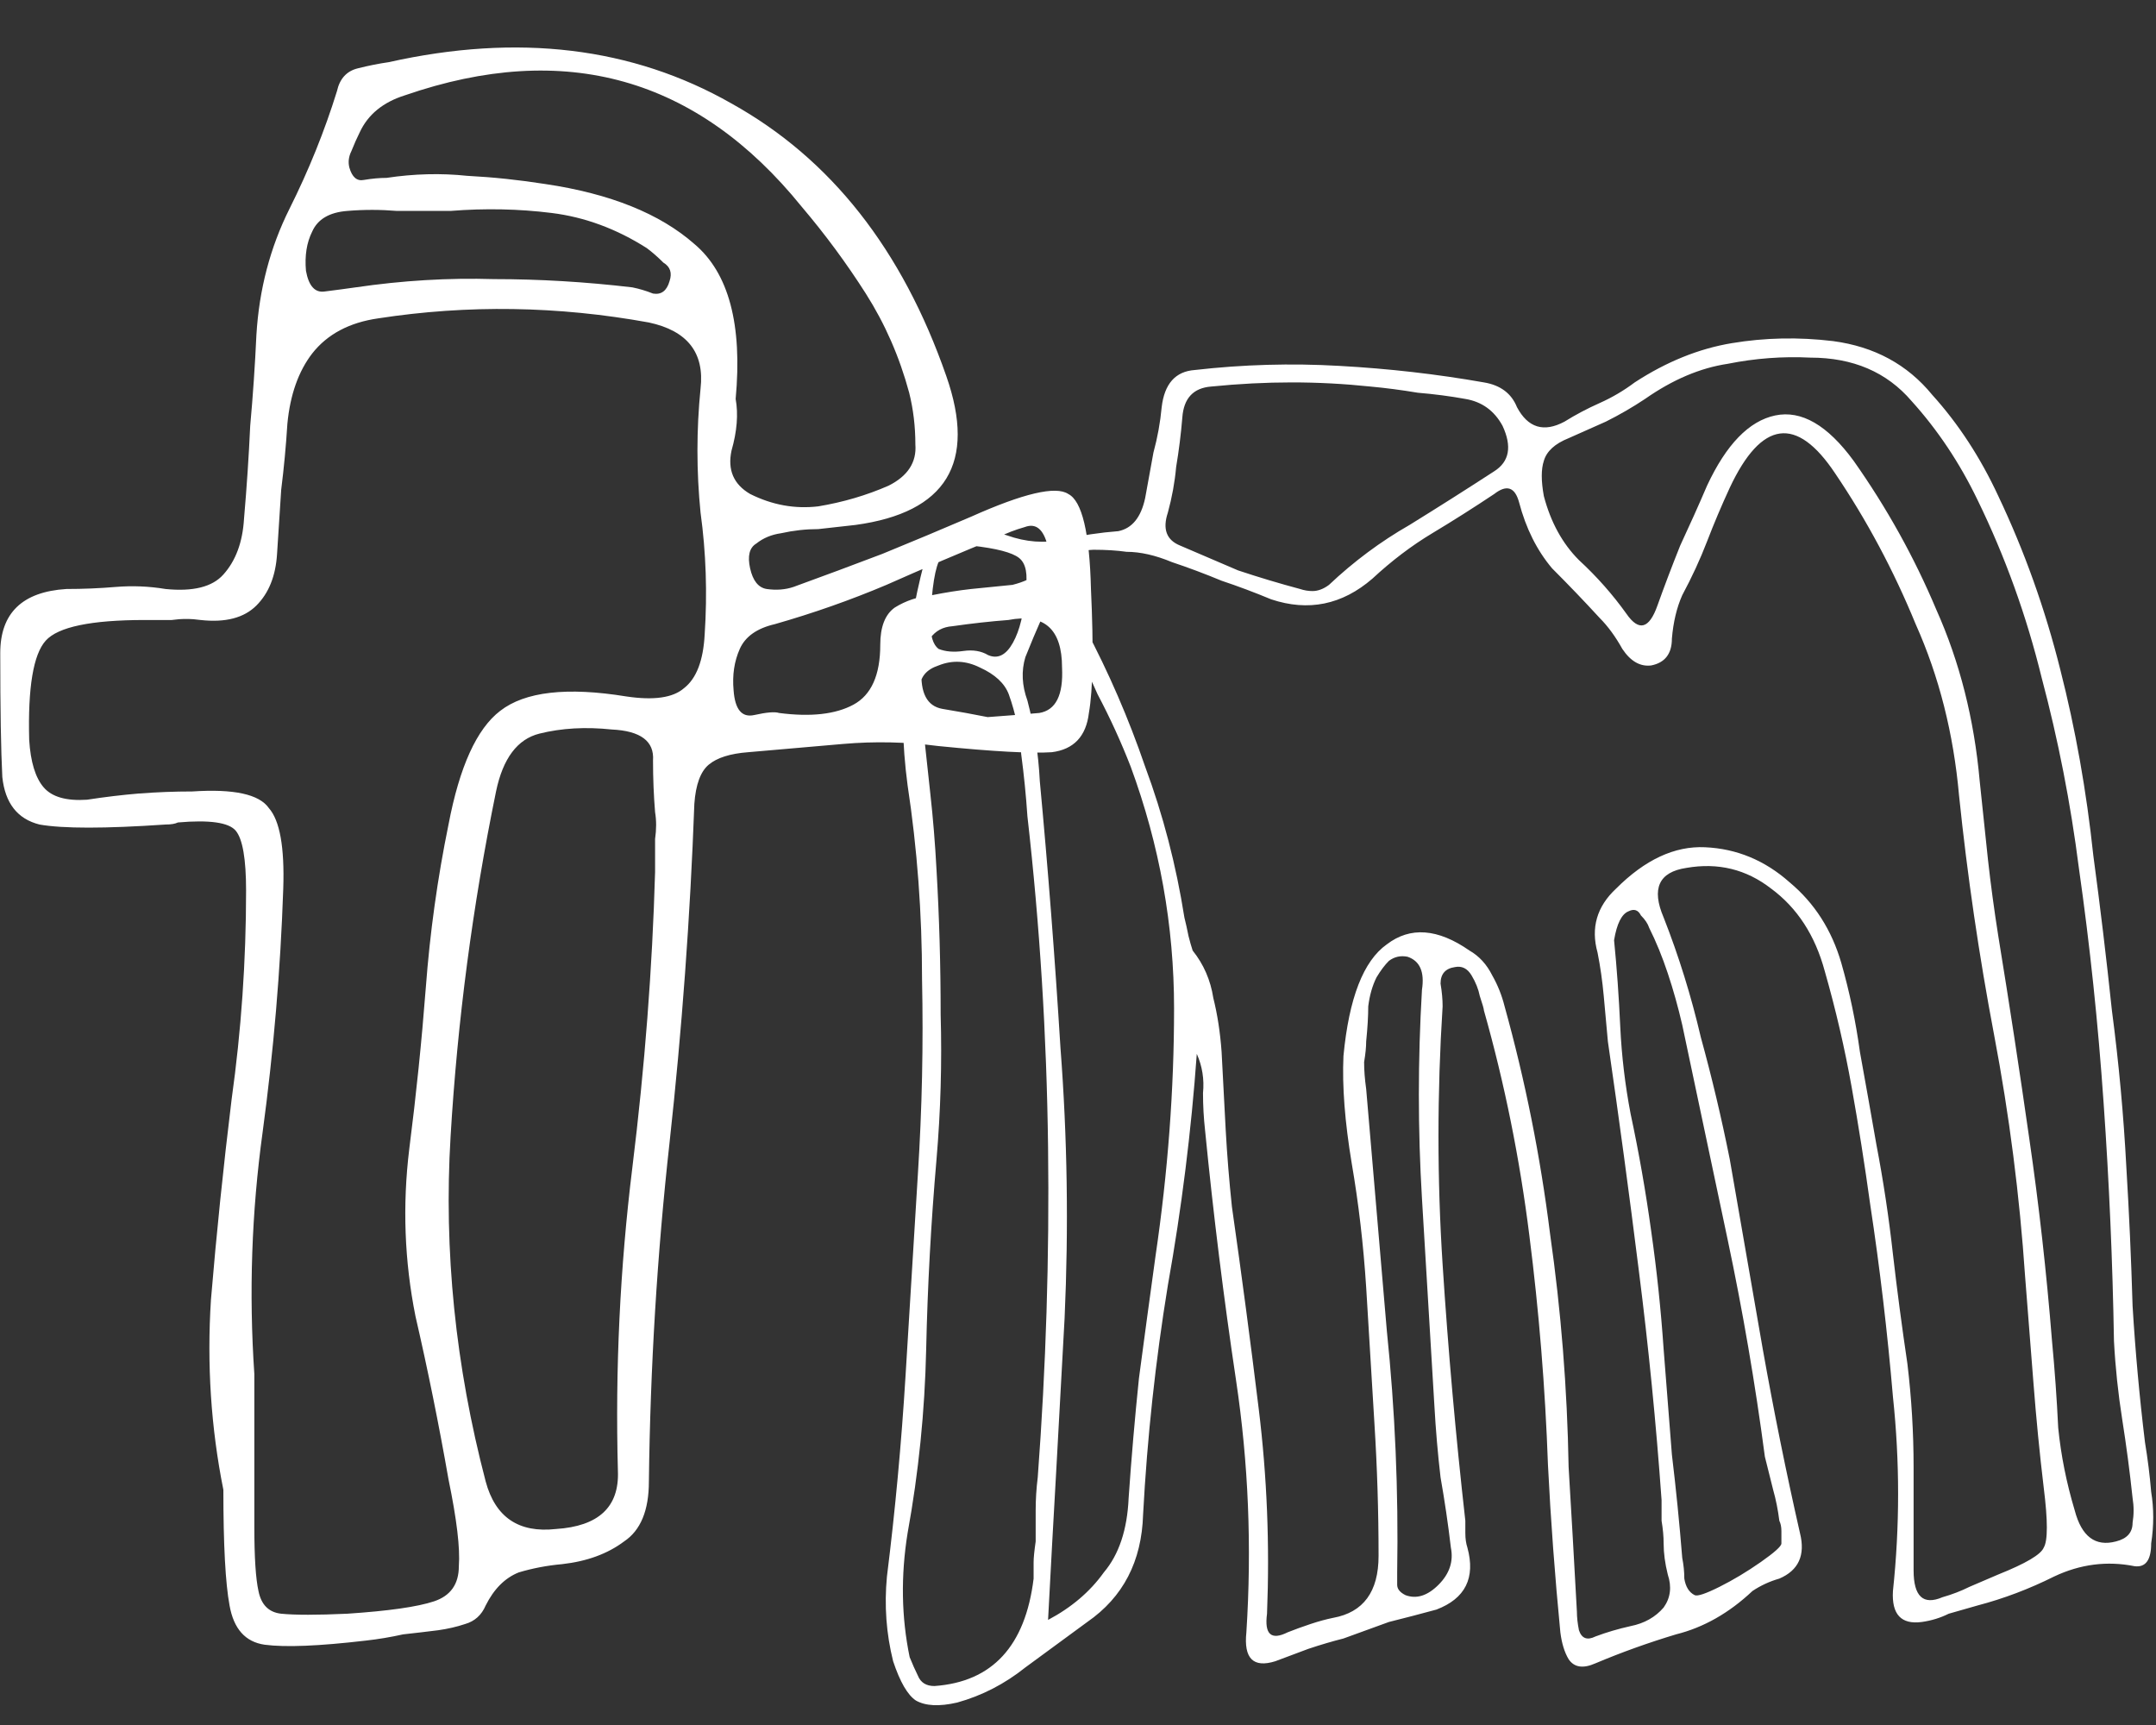 <svg width="95" height="76" viewBox="0 0 95 76" fill="none" xmlns="http://www.w3.org/2000/svg">
<rect x="0" y="0" width="95" height="76" fill="#333333" stroke="none"/>
<path d="M9.842 65.636C9.295 62.905 9.113 60.114 9.295 57.262C9.538 54.349 9.842 51.406 10.206 48.433C10.63 45.399 10.843 42.334 10.843 39.239C10.843 37.844 10.691 36.964 10.388 36.6C10.084 36.236 9.235 36.114 7.839 36.236C7.718 36.296 7.536 36.327 7.293 36.327C4.623 36.509 2.772 36.509 1.741 36.327C0.77 36.084 0.224 35.386 0.102 34.233C0.042 33.08 0.011 31.26 0.011 28.772C0.011 27.012 0.982 26.072 2.924 25.95C3.652 25.95 4.38 25.92 5.108 25.859C5.837 25.799 6.565 25.829 7.293 25.95C8.507 26.072 9.356 25.859 9.842 25.313C10.388 24.706 10.691 23.887 10.752 22.855C10.873 21.46 10.964 20.095 11.025 18.759C11.146 17.424 11.237 16.09 11.298 14.755C11.419 12.752 11.905 10.901 12.754 9.202C13.604 7.503 14.302 5.774 14.848 4.014C14.969 3.468 15.273 3.134 15.758 3.013C16.244 2.891 16.699 2.8 17.123 2.74C22.827 1.465 27.864 2.072 32.233 4.56C36.602 6.987 39.758 10.992 41.699 16.575C43.034 20.398 41.699 22.582 37.694 23.128C37.148 23.189 36.602 23.25 36.056 23.311C35.51 23.311 34.964 23.371 34.418 23.493C33.993 23.553 33.629 23.705 33.325 23.948C33.022 24.13 32.931 24.494 33.052 25.04C33.174 25.586 33.416 25.89 33.78 25.95C34.205 26.011 34.6 25.981 34.964 25.859C36.299 25.374 37.603 24.888 38.878 24.403C40.213 23.857 41.517 23.311 42.792 22.764C45.097 21.733 46.524 21.399 47.07 21.763C47.676 22.067 48.01 23.462 48.071 25.95C48.192 28.559 48.162 30.38 47.98 31.412C47.858 32.443 47.312 33.02 46.342 33.141C45.431 33.202 43.763 33.111 41.335 32.868C39.94 32.686 38.544 32.656 37.148 32.777C35.753 32.898 34.357 33.02 32.961 33.141C32.172 33.202 31.596 33.384 31.232 33.687C30.868 33.99 30.655 34.567 30.595 35.416C30.413 40.392 30.049 45.368 29.502 50.344C28.956 55.259 28.653 60.235 28.592 65.272C28.592 66.546 28.228 67.426 27.5 67.912C26.772 68.458 25.861 68.791 24.769 68.913C24.102 68.973 23.465 69.095 22.858 69.277C22.251 69.519 21.765 70.005 21.401 70.733C21.219 71.158 20.916 71.431 20.491 71.552C20.127 71.674 19.733 71.765 19.308 71.825C18.823 71.886 18.307 71.947 17.761 72.007C17.214 72.129 16.668 72.22 16.122 72.281C14.059 72.523 12.572 72.584 11.662 72.463C10.812 72.341 10.297 71.765 10.115 70.733C9.933 69.762 9.842 68.063 9.842 65.636ZM32.415 17.576C32.536 18.244 32.476 19.002 32.233 19.852C32.051 20.701 32.324 21.338 33.052 21.763C34.023 22.249 35.024 22.431 36.056 22.309C37.148 22.127 38.18 21.824 39.151 21.399C40 20.974 40.395 20.367 40.334 19.579C40.334 18.79 40.243 18.031 40.061 17.303C39.636 15.725 38.999 14.269 38.15 12.934C37.3 11.599 36.359 10.325 35.328 9.111C30.716 3.407 24.891 1.769 17.852 4.196C16.881 4.499 16.213 5.045 15.849 5.834C15.728 6.077 15.606 6.35 15.485 6.654C15.364 6.896 15.333 7.139 15.394 7.382C15.515 7.806 15.728 7.989 16.031 7.928C16.395 7.867 16.729 7.837 17.032 7.837C18.246 7.655 19.429 7.624 20.582 7.746C21.735 7.806 22.888 7.928 24.041 8.11C26.893 8.535 29.078 9.415 30.595 10.749C32.112 12.024 32.718 14.299 32.415 17.576ZM19.854 9.293C19.065 9.293 18.276 9.293 17.488 9.293C16.759 9.232 16.031 9.232 15.303 9.293C14.514 9.354 13.998 9.657 13.756 10.203C13.513 10.689 13.422 11.265 13.482 11.933C13.604 12.6 13.877 12.904 14.302 12.843C14.787 12.782 15.242 12.722 15.667 12.661C17.73 12.358 19.763 12.236 21.765 12.297C23.768 12.297 25.801 12.418 27.864 12.661C28.167 12.722 28.471 12.813 28.774 12.934C29.138 12.995 29.381 12.813 29.502 12.388C29.624 12.024 29.533 11.751 29.229 11.569C28.987 11.326 28.744 11.114 28.501 10.932C27.166 10.082 25.77 9.566 24.314 9.384C22.858 9.202 21.371 9.172 19.854 9.293ZM11.207 60.539V67.274C11.207 68.609 11.268 69.55 11.389 70.096C11.51 70.703 11.844 71.037 12.39 71.097C12.997 71.158 13.968 71.158 15.303 71.097C17.123 70.976 18.398 70.794 19.126 70.551C19.854 70.308 20.218 69.793 20.218 69.004C20.279 68.215 20.127 66.941 19.763 65.181C19.338 62.754 18.853 60.357 18.307 57.99C17.821 55.563 17.73 53.105 18.034 50.617C18.337 48.251 18.58 45.884 18.762 43.517C18.944 41.09 19.278 38.693 19.763 36.327C20.248 33.778 21.007 32.109 22.039 31.32C23.131 30.471 24.982 30.259 27.591 30.683C28.805 30.865 29.654 30.744 30.14 30.319C30.686 29.895 30.989 29.106 31.05 27.953C31.171 26.132 31.11 24.342 30.868 22.582C30.686 20.762 30.686 18.942 30.868 17.121C31.05 15.543 30.291 14.572 28.592 14.208C24.587 13.48 20.613 13.419 16.668 14.026C15.394 14.208 14.423 14.724 13.756 15.574C13.149 16.363 12.785 17.394 12.663 18.668C12.603 19.639 12.512 20.61 12.39 21.581C12.329 22.491 12.269 23.432 12.208 24.403C12.148 25.374 11.844 26.132 11.298 26.678C10.752 27.224 9.933 27.437 8.84 27.316C8.416 27.255 7.991 27.255 7.566 27.316C7.202 27.316 6.808 27.316 6.383 27.316C4.016 27.316 2.56 27.619 2.014 28.226C1.468 28.833 1.225 30.289 1.286 32.595C1.346 33.566 1.559 34.264 1.923 34.688C2.287 35.113 2.924 35.295 3.834 35.234C4.623 35.113 5.382 35.022 6.11 34.961C6.899 34.901 7.687 34.87 8.476 34.87C10.297 34.749 11.419 34.992 11.844 35.599C12.329 36.145 12.542 37.328 12.481 39.148C12.36 42.729 12.056 46.309 11.571 49.889C11.086 53.409 10.964 56.959 11.207 60.539ZM34.327 31.412C35.722 31.594 36.815 31.472 37.603 31.047C38.392 30.623 38.787 29.743 38.787 28.408C38.787 27.619 38.999 27.073 39.424 26.769C39.909 26.466 40.455 26.284 41.062 26.223C41.669 26.102 42.245 26.011 42.792 25.95C43.398 25.89 44.005 25.829 44.612 25.768C45.097 25.647 45.492 25.465 45.795 25.222C46.16 24.979 46.281 24.585 46.16 24.039C45.977 23.311 45.644 23.038 45.158 23.22C44.733 23.341 44.339 23.493 43.975 23.675C42.337 24.342 40.698 25.04 39.06 25.768C37.482 26.436 35.844 27.012 34.145 27.498C33.356 27.68 32.84 28.044 32.597 28.59C32.354 29.136 32.263 29.743 32.324 30.41C32.385 31.26 32.688 31.624 33.234 31.503C33.78 31.381 34.145 31.351 34.327 31.412ZM43.52 31.594C44.369 31.533 45.128 31.472 45.795 31.412C46.524 31.29 46.857 30.623 46.797 29.409C46.797 27.71 46.008 27.012 44.43 27.316C43.641 27.376 42.822 27.467 41.972 27.589C41.123 27.649 40.668 28.287 40.607 29.5C40.546 30.532 40.85 31.108 41.517 31.23C42.245 31.351 42.913 31.472 43.52 31.594ZM28.865 38.42C28.865 37.813 28.865 37.328 28.865 36.964C28.926 36.539 28.926 36.145 28.865 35.781C28.805 35.052 28.774 34.294 28.774 33.505C28.835 32.656 28.228 32.2 26.954 32.14C25.801 32.018 24.739 32.079 23.768 32.322C22.797 32.565 22.16 33.414 21.857 34.87C20.825 39.907 20.157 44.974 19.854 50.071C19.551 55.108 20.066 60.175 21.401 65.272C21.826 66.85 22.858 67.547 24.496 67.365C26.377 67.244 27.288 66.394 27.227 64.817C27.105 60.326 27.318 55.866 27.864 51.436C28.41 47.007 28.744 42.668 28.865 38.42ZM52.734 46.43C52.492 49.828 52.067 53.227 51.46 56.625C50.914 59.962 50.55 63.33 50.368 66.728C50.307 68.791 49.488 70.369 47.91 71.461C47 72.129 46.09 72.796 45.18 73.464C44.269 74.192 43.268 74.708 42.176 75.011C41.387 75.193 40.78 75.163 40.355 74.92C39.991 74.677 39.657 74.101 39.354 73.191C39.051 71.977 38.96 70.733 39.081 69.459C39.445 66.546 39.718 63.603 39.9 60.63C40.082 57.656 40.264 54.683 40.446 51.709C40.628 48.858 40.689 46.005 40.628 43.153C40.628 40.241 40.416 37.389 39.991 34.597C39.749 32.777 39.718 31.017 39.9 29.318C40.082 27.558 40.416 25.829 40.901 24.13C41.084 23.523 41.448 23.22 41.994 23.22C42.419 23.28 42.813 23.341 43.177 23.402C43.602 23.402 43.996 23.462 44.36 23.584C45.21 23.887 46.029 23.948 46.818 23.766C47.667 23.584 48.487 23.462 49.276 23.402C49.882 23.28 50.277 22.795 50.459 21.945C50.58 21.278 50.702 20.61 50.823 19.943C51.005 19.275 51.126 18.608 51.187 17.94C51.308 16.909 51.794 16.363 52.643 16.302C54.767 16.059 56.891 15.998 59.015 16.12C61.2 16.241 63.323 16.484 65.386 16.848C66.115 16.969 66.6 17.334 66.843 17.94C67.328 18.851 68.026 19.063 68.936 18.577C69.422 18.274 69.938 18.001 70.484 17.758C71.03 17.515 71.546 17.212 72.031 16.848C73.427 15.938 74.853 15.361 76.309 15.119C77.766 14.876 79.252 14.845 80.769 15.028C82.59 15.27 84.046 16.059 85.138 17.394C86.291 18.668 87.262 20.155 88.051 21.854C89.204 24.282 90.114 26.83 90.782 29.5C91.449 32.109 91.935 34.84 92.238 37.692C92.541 39.937 92.814 42.213 93.057 44.519C93.361 46.825 93.573 49.13 93.694 51.436C93.816 53.439 93.907 55.472 93.968 57.535C94.089 59.537 94.271 61.54 94.514 63.542C94.635 64.271 94.726 64.999 94.787 65.727C94.908 66.455 94.908 67.214 94.787 68.002C94.787 68.731 94.544 69.064 94.058 69.004C92.845 68.761 91.662 68.913 90.509 69.459C89.416 70.005 88.294 70.43 87.141 70.733C86.716 70.855 86.291 70.976 85.867 71.097C85.502 71.279 85.108 71.401 84.683 71.461C83.773 71.583 83.348 71.128 83.409 70.096C83.712 67.244 83.712 64.392 83.409 61.54C83.166 58.688 82.832 55.866 82.408 53.075C82.165 51.315 81.892 49.586 81.588 47.887C81.285 46.188 80.891 44.488 80.405 42.789C79.98 41.212 79.192 39.998 78.039 39.148C76.946 38.299 75.702 37.995 74.307 38.238C73.093 38.42 72.759 39.148 73.305 40.423C73.973 42.122 74.519 43.882 74.944 45.702C75.429 47.462 75.854 49.252 76.218 51.072C76.704 53.864 77.189 56.655 77.674 59.446C78.16 62.177 78.706 64.877 79.313 67.547C79.556 68.518 79.252 69.186 78.403 69.55C77.978 69.671 77.584 69.853 77.219 70.096C76.188 71.067 75.065 71.704 73.852 72.007C72.638 72.372 71.455 72.796 70.302 73.282C69.756 73.525 69.361 73.464 69.118 73.1C68.936 72.796 68.815 72.402 68.754 71.916C68.512 69.428 68.329 66.971 68.208 64.544C68.087 61.145 67.814 57.778 67.389 54.44C66.964 51.042 66.297 47.735 65.386 44.519C65.386 44.458 65.326 44.246 65.204 43.882C65.144 43.578 65.022 43.275 64.84 42.971C64.658 42.668 64.416 42.547 64.112 42.607C63.687 42.668 63.475 42.911 63.475 43.336C63.536 43.7 63.566 44.033 63.566 44.337C63.323 48.16 63.323 51.952 63.566 55.715C63.809 59.477 64.142 63.239 64.567 67.001C64.567 67.183 64.567 67.365 64.567 67.547C64.567 67.79 64.598 68.002 64.658 68.184C65.022 69.519 64.567 70.43 63.293 70.915C62.626 71.097 61.928 71.279 61.2 71.461C60.532 71.704 59.864 71.947 59.197 72.189C58.712 72.311 58.196 72.463 57.65 72.645C57.164 72.827 56.679 73.009 56.193 73.191C55.222 73.494 54.798 73.069 54.919 71.916C55.162 68.154 55.01 64.453 54.464 60.812C53.918 57.171 53.463 53.5 53.099 49.798C53.038 49.252 53.008 48.706 53.008 48.16C53.068 47.553 52.977 46.976 52.734 46.43ZM79.768 15.756C78.554 15.695 77.341 15.786 76.127 16.029C74.913 16.211 73.7 16.727 72.486 17.576C71.94 17.94 71.364 18.274 70.757 18.577C70.211 18.82 69.665 19.063 69.118 19.306C68.512 19.548 68.147 19.882 68.026 20.307C67.905 20.671 67.905 21.187 68.026 21.854C68.329 23.007 68.845 23.948 69.573 24.676C70.362 25.404 71.06 26.193 71.667 27.043C72.213 27.831 72.668 27.71 73.032 26.678C73.336 25.829 73.669 24.949 74.034 24.039C74.458 23.128 74.853 22.249 75.217 21.399C76.066 19.579 77.068 18.547 78.221 18.304C79.374 18.062 80.526 18.729 81.68 20.307C83.136 22.37 84.35 24.555 85.32 26.86C86.352 29.166 86.989 31.685 87.232 34.415C87.353 35.568 87.475 36.721 87.596 37.874C87.717 38.966 87.869 40.089 88.051 41.242C88.537 44.215 88.992 47.189 89.416 50.162C89.841 53.075 90.175 56.048 90.418 59.082C90.539 60.357 90.63 61.631 90.691 62.905C90.812 64.119 91.055 65.332 91.419 66.546C91.722 67.699 92.329 68.154 93.239 67.912C93.725 67.79 93.968 67.517 93.968 67.092C94.028 66.728 94.028 66.364 93.968 66C93.846 64.847 93.694 63.694 93.512 62.541C93.33 61.388 93.209 60.235 93.148 59.082C93.088 55.563 92.936 52.074 92.693 48.615C92.45 45.095 92.086 41.636 91.601 38.238C91.237 35.386 90.691 32.595 89.963 29.864C89.295 27.134 88.354 24.524 87.141 22.036C86.352 20.398 85.381 18.942 84.228 17.667C83.136 16.393 81.649 15.756 79.768 15.756ZM60.38 17.03C59.227 16.909 58.074 16.848 56.921 16.848C55.769 16.848 54.585 16.909 53.372 17.03C52.583 17.091 52.158 17.546 52.097 18.395C52.037 19.124 51.946 19.852 51.824 20.58C51.764 21.247 51.642 21.915 51.46 22.582C51.217 23.311 51.399 23.796 52.006 24.039C52.856 24.403 53.705 24.767 54.555 25.131C55.465 25.434 56.375 25.707 57.285 25.95C57.468 26.011 57.65 26.041 57.832 26.041C58.074 26.041 58.317 25.95 58.56 25.768C59.652 24.737 60.835 23.857 62.11 23.128C63.384 22.34 64.628 21.551 65.842 20.762C66.509 20.337 66.63 19.67 66.206 18.759C65.842 18.092 65.296 17.698 64.567 17.576C63.9 17.455 63.202 17.364 62.474 17.303C61.746 17.182 61.048 17.091 60.38 17.03ZM59.197 46.521C59.44 43.973 60.077 42.334 61.108 41.606C62.14 40.817 63.354 40.908 64.749 41.879C65.174 42.122 65.508 42.486 65.751 42.971C65.993 43.396 66.175 43.851 66.297 44.337C67.207 47.614 67.874 50.951 68.299 54.349C68.785 57.747 69.058 61.176 69.118 64.635C69.179 65.666 69.24 66.698 69.3 67.729C69.361 68.822 69.422 69.914 69.483 71.006C69.483 71.249 69.513 71.522 69.573 71.825C69.695 72.189 69.938 72.281 70.302 72.099C70.787 71.916 71.303 71.765 71.849 71.643C72.456 71.522 72.941 71.249 73.305 70.824C73.609 70.399 73.669 69.914 73.487 69.368C73.366 68.882 73.305 68.427 73.305 68.002C73.305 67.699 73.275 67.365 73.214 67.001C73.214 66.698 73.214 66.394 73.214 66.091C72.972 62.693 72.638 59.325 72.213 55.988C71.788 52.589 71.333 49.222 70.848 45.884C70.787 45.217 70.727 44.549 70.666 43.882C70.605 43.214 70.514 42.577 70.393 41.97C70.089 40.878 70.362 39.937 71.212 39.148C72.486 37.874 73.791 37.267 75.126 37.328C76.522 37.389 77.766 37.904 78.858 38.875C79.95 39.786 80.709 40.969 81.133 42.425C81.497 43.7 81.77 45.004 81.953 46.339C82.195 47.674 82.438 49.039 82.681 50.435C82.984 52.013 83.227 53.621 83.409 55.259C83.591 56.837 83.803 58.445 84.046 60.084C84.228 61.601 84.319 63.118 84.319 64.635C84.319 66.091 84.319 67.608 84.319 69.186C84.319 70.339 84.744 70.733 85.593 70.369C86.018 70.248 86.413 70.096 86.777 69.914C87.201 69.732 87.626 69.55 88.051 69.368C89.265 68.882 89.932 68.488 90.053 68.184C90.236 67.881 90.236 67.001 90.053 65.545C89.871 64.028 89.72 62.48 89.598 60.903C89.477 59.325 89.356 57.778 89.234 56.261C88.992 52.68 88.537 49.13 87.869 45.611C87.201 42.092 86.686 38.572 86.322 35.052C86.079 32.322 85.442 29.803 84.41 27.498C83.439 25.131 82.256 22.916 80.86 20.853C79.161 18.304 77.614 18.517 76.218 21.49C75.854 22.279 75.52 23.068 75.217 23.857C74.913 24.646 74.549 25.434 74.125 26.223C73.882 26.769 73.73 27.407 73.669 28.135C73.669 28.802 73.366 29.197 72.759 29.318C72.274 29.379 71.849 29.136 71.485 28.59C71.182 28.044 70.848 27.589 70.484 27.224C69.816 26.496 69.118 25.768 68.39 25.04C67.723 24.251 67.237 23.28 66.934 22.127C66.752 21.46 66.388 21.338 65.842 21.763C64.931 22.37 64.021 22.947 63.111 23.493C62.201 24.039 61.321 24.706 60.471 25.495C59.136 26.648 57.65 26.951 56.011 26.405C55.283 26.102 54.555 25.829 53.827 25.586C53.099 25.283 52.37 25.01 51.642 24.767C50.914 24.463 50.246 24.312 49.64 24.312C49.215 24.251 48.729 24.221 48.183 24.221C47.698 24.221 47.303 24.463 47 24.949C46.757 25.374 46.757 25.829 47 26.314C47.303 26.8 47.577 27.255 47.819 27.68C48.851 29.622 49.731 31.654 50.459 33.778C51.248 35.902 51.824 38.117 52.188 40.423C52.249 40.666 52.31 40.938 52.37 41.242C52.431 41.485 52.492 41.697 52.552 41.879C53.038 42.486 53.341 43.184 53.463 43.973C53.645 44.701 53.766 45.49 53.827 46.339C53.887 47.492 53.948 48.645 54.009 49.798C54.069 50.89 54.16 52.013 54.282 53.166C54.707 56.139 55.101 59.113 55.465 62.086C55.829 65.059 55.95 68.063 55.829 71.097C55.708 72.007 56.011 72.281 56.739 71.916C57.043 71.795 57.377 71.674 57.741 71.552C58.105 71.431 58.438 71.34 58.742 71.279C60.077 71.037 60.744 70.126 60.744 68.549C60.744 66.607 60.684 64.665 60.562 62.723C60.441 60.721 60.32 58.718 60.198 56.716C60.077 54.835 59.864 53.014 59.561 51.254C59.258 49.434 59.136 47.856 59.197 46.521ZM42.813 24.039C42.206 23.978 41.751 24.16 41.448 24.585C41.205 24.949 41.053 25.89 40.992 27.407C40.992 28.013 41.114 28.408 41.357 28.59C41.66 28.711 42.024 28.742 42.449 28.681C42.874 28.62 43.238 28.681 43.541 28.863C43.966 29.045 44.33 28.863 44.633 28.317C44.937 27.771 45.119 27.012 45.18 26.041C45.301 25.313 45.21 24.828 44.907 24.585C44.603 24.342 43.905 24.16 42.813 24.039ZM46.181 71.37C47.212 70.824 48.032 70.126 48.638 69.277C49.306 68.488 49.67 67.396 49.731 66C49.852 64.24 50.004 62.48 50.186 60.721C50.428 58.9 50.671 57.11 50.914 55.35C51.46 51.649 51.733 48.008 51.733 44.428C51.733 40.787 51.096 37.237 49.822 33.778C49.397 32.686 48.911 31.624 48.365 30.592C47.88 29.5 47.394 28.438 46.909 27.407C46.848 27.164 46.727 26.951 46.545 26.769C46.363 26.587 46.151 26.739 45.908 27.224C45.665 27.771 45.422 28.347 45.18 28.954C44.998 29.561 45.028 30.198 45.271 30.865C45.574 32.018 45.756 33.202 45.817 34.415C46.181 38.299 46.484 42.213 46.727 46.157C47.03 50.102 47.091 54.076 46.909 58.081C46.788 60.326 46.666 62.541 46.545 64.726C46.423 66.85 46.302 69.064 46.181 71.37ZM45.635 67.912C45.635 67.547 45.635 67.092 45.635 66.546C45.635 66.061 45.665 65.575 45.726 65.09C46.09 60.235 46.242 55.381 46.181 50.526C46.12 45.611 45.817 40.757 45.271 35.963C45.21 35.052 45.119 34.142 44.998 33.232C44.937 32.322 44.755 31.442 44.451 30.592C44.269 30.107 43.845 29.712 43.177 29.409C42.57 29.106 41.963 29.075 41.357 29.318C40.81 29.5 40.537 29.834 40.537 30.319C40.598 30.744 40.628 31.169 40.628 31.594C40.75 32.746 40.871 33.869 40.992 34.961C41.114 36.054 41.205 37.176 41.266 38.329C41.387 40.392 41.448 42.516 41.448 44.701C41.508 46.825 41.448 48.949 41.266 51.072C41.023 53.864 40.871 56.655 40.81 59.446C40.75 62.177 40.477 64.877 39.991 67.547C39.688 69.428 39.718 71.249 40.082 73.009C40.204 73.312 40.325 73.585 40.446 73.828C40.568 74.131 40.81 74.283 41.175 74.283C43.723 74.101 45.18 72.523 45.544 69.55C45.544 69.307 45.544 69.064 45.544 68.822C45.544 68.64 45.574 68.336 45.635 67.912ZM71.121 41.424C71.242 42.638 71.333 43.912 71.394 45.247C71.455 46.521 71.606 47.796 71.849 49.07C72.213 50.769 72.517 52.498 72.759 54.258C73.002 55.957 73.184 57.687 73.305 59.446C73.427 60.963 73.548 62.511 73.669 64.088C73.852 65.606 74.003 67.123 74.125 68.64C74.185 68.943 74.216 69.246 74.216 69.55C74.276 69.914 74.428 70.157 74.671 70.278C74.792 70.339 75.156 70.217 75.763 69.914C76.37 69.611 76.977 69.246 77.584 68.822C78.19 68.397 78.494 68.124 78.494 68.002C78.494 67.881 78.494 67.699 78.494 67.456C78.494 67.274 78.463 67.123 78.403 67.001C78.342 66.516 78.251 66.061 78.13 65.636C78.008 65.15 77.887 64.665 77.766 64.18C77.341 60.963 76.795 57.778 76.127 54.622C75.46 51.467 74.792 48.311 74.125 45.156C73.943 44.367 73.73 43.608 73.487 42.88C73.245 42.152 72.972 41.485 72.668 40.878C72.608 40.696 72.486 40.514 72.304 40.332C72.183 40.089 72.001 40.028 71.758 40.15C71.455 40.271 71.242 40.696 71.121 41.424ZM60.198 45.884C60.198 46.127 60.168 46.43 60.107 46.794C60.107 47.158 60.138 47.553 60.198 47.978C60.502 51.497 60.805 55.047 61.108 58.627C61.472 62.147 61.624 65.697 61.564 69.277C61.564 69.459 61.564 69.641 61.564 69.823C61.564 70.005 61.685 70.157 61.928 70.278C62.413 70.46 62.898 70.308 63.384 69.823C63.87 69.338 64.052 68.791 63.93 68.184C63.809 67.153 63.657 66.121 63.475 65.09C63.354 64.058 63.263 62.996 63.202 61.904C63.02 58.87 62.838 55.836 62.656 52.802C62.474 49.768 62.474 46.703 62.656 43.608C62.777 42.82 62.565 42.334 62.019 42.152C61.715 42.092 61.442 42.152 61.2 42.334C61.017 42.516 60.835 42.759 60.653 43.062C60.471 43.426 60.35 43.851 60.289 44.337C60.289 44.761 60.259 45.277 60.198 45.884Z" fill="white"/>
</svg>
